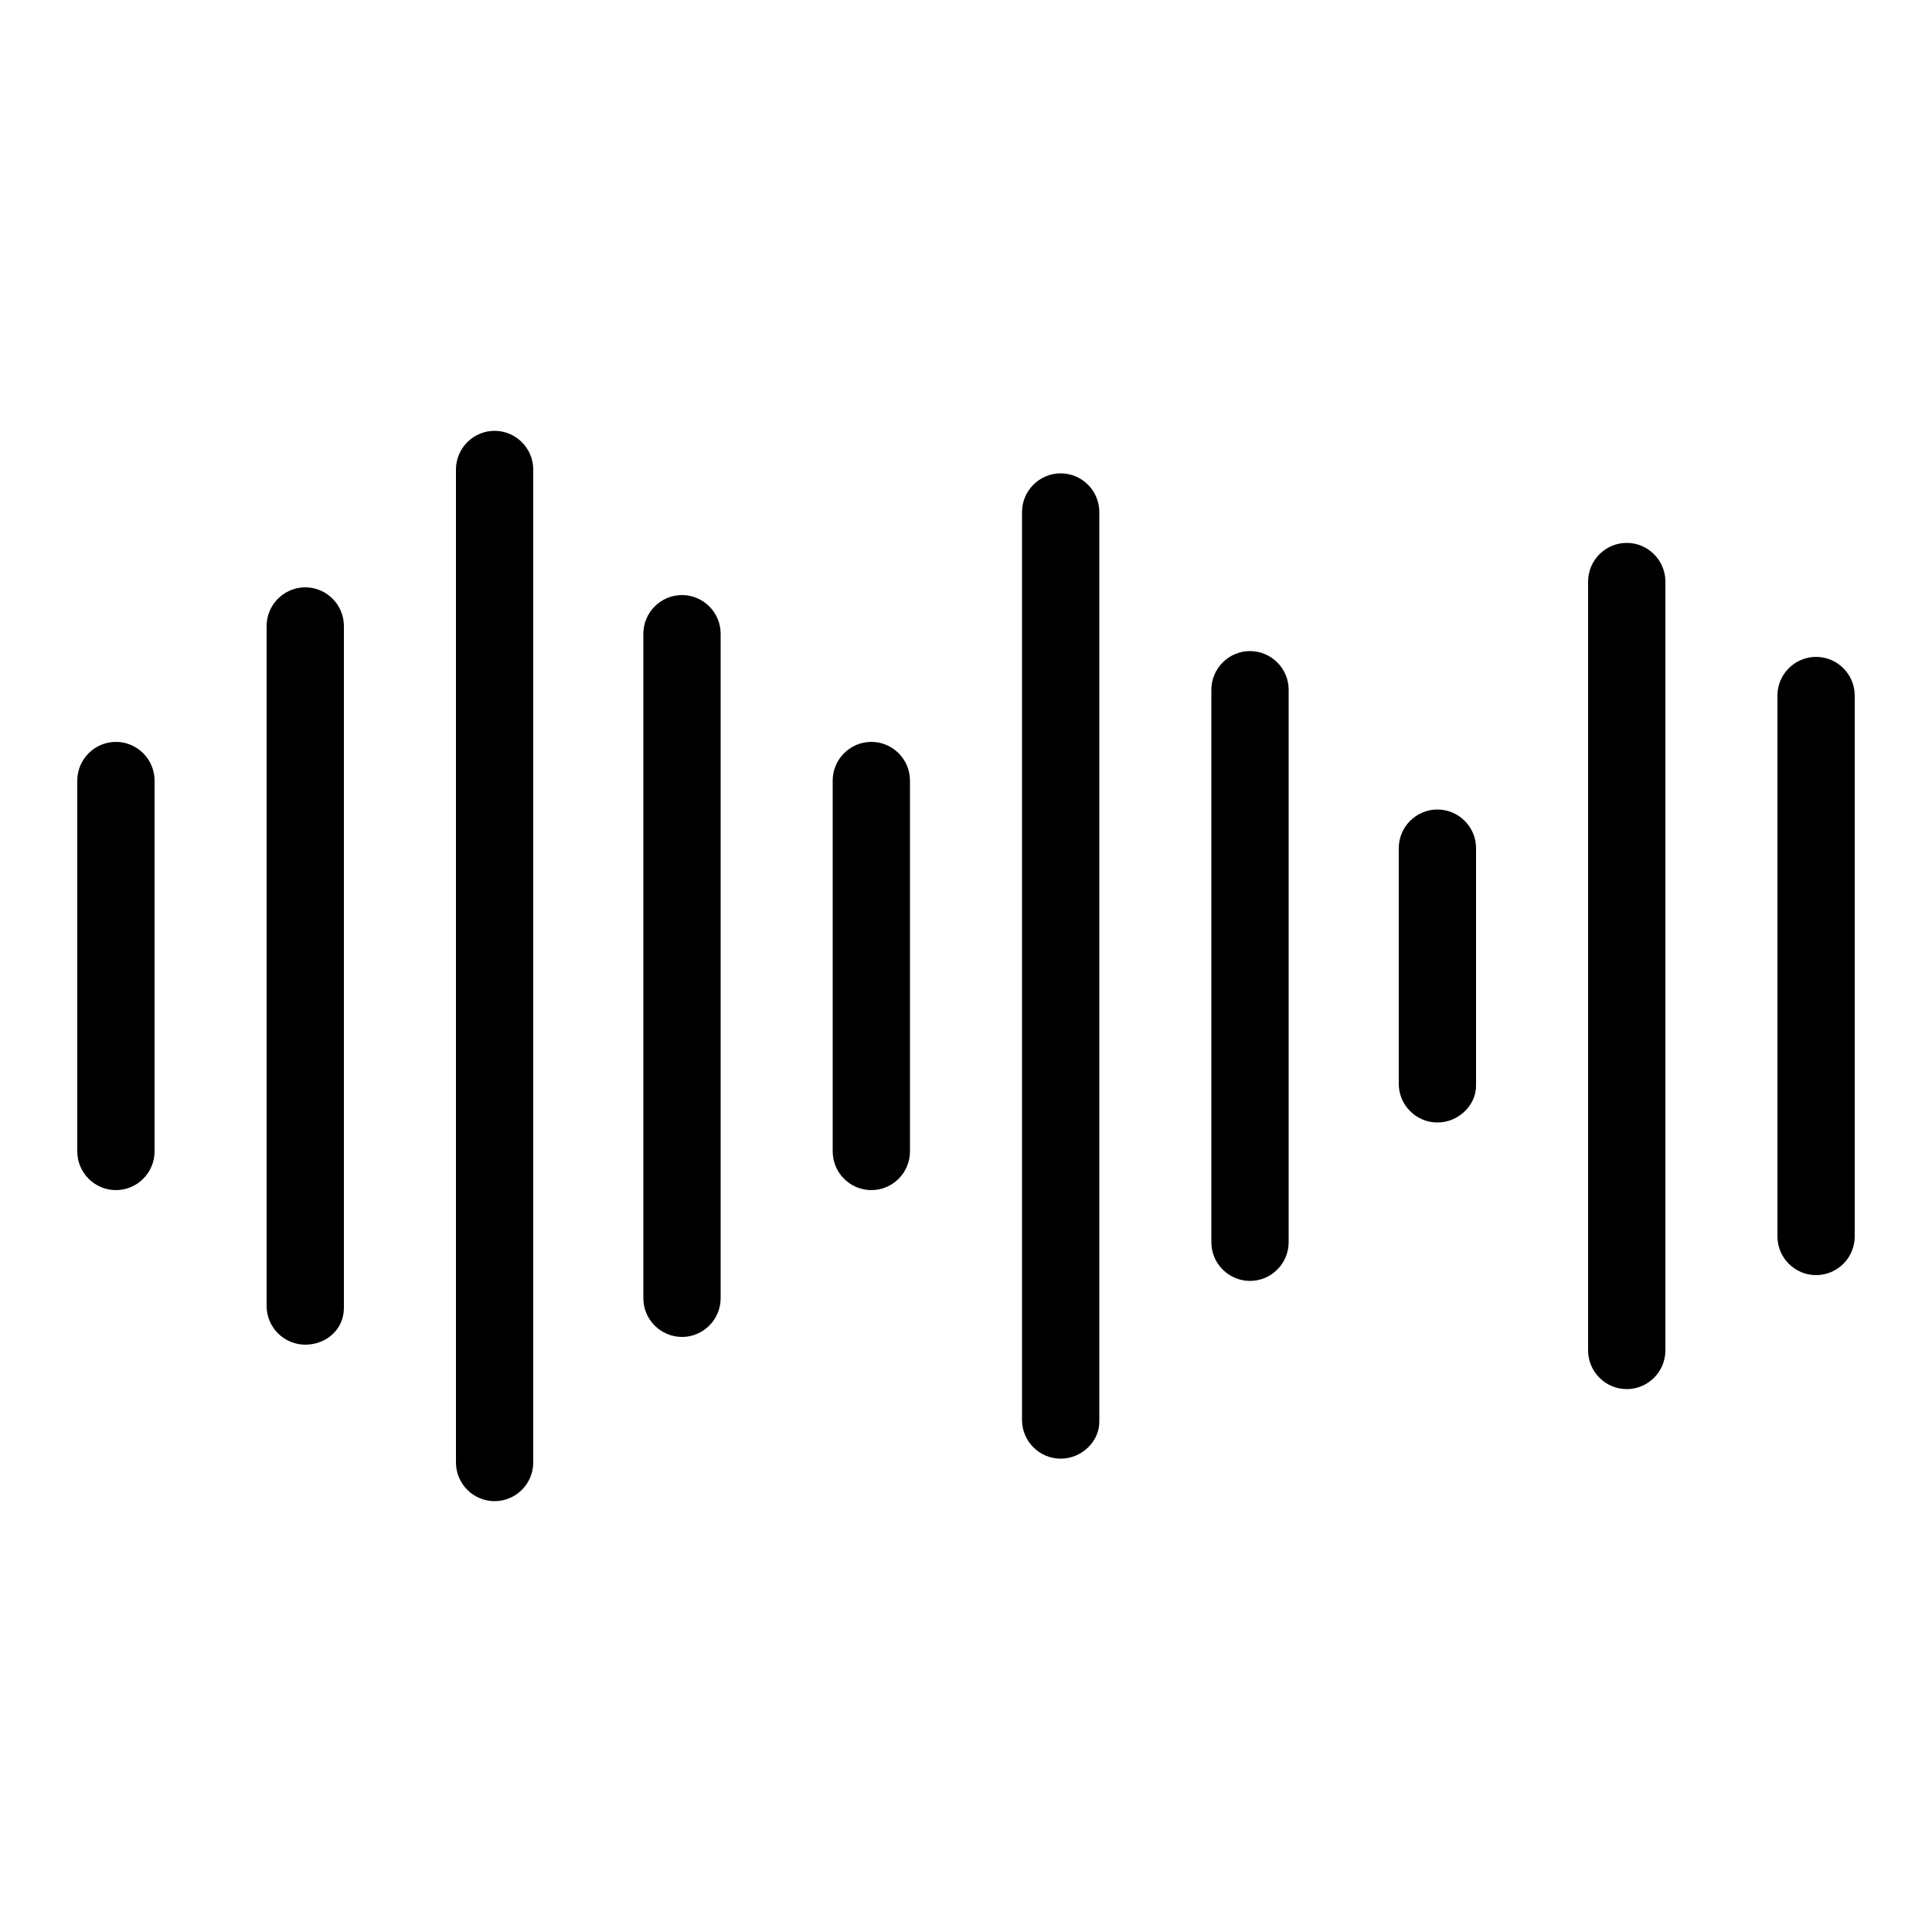 <svg id="Layer_1" height="512" viewBox="0 0 100 100" width="512" xmlns="http://www.w3.org/2000/svg"><g><path d="m25.6 77.7c-1.1 0-2-.9-2-2v-51.4c0-1.1.9-2 2-2s2 .9 2 2v51.4c0 1.1-.9 2-2 2zm29.3-2.2c-1.1 0-2-.9-2-2v-47c0-1.1.9-2 2-2s2 .9 2 2v47.1c0 1-.9 1.9-2 1.9zm29.3-3.6c-1.1 0-2-.9-2-2v-39.8c0-1.1.9-2 2-2s2 .9 2 2v39.8c0 1.1-.9 2-2 2zm-68.4-2.3c-1.1 0-2-.9-2-2v-35.2c0-1.1.9-2 2-2s2 .9 2 2v35.3c0 1.1-.9 1.9-2 1.9zm19.5-.4c-1.1 0-2-.9-2-2v-34.4c0-1.1.9-2 2-2s2 .9 2 2v34.4c0 1.1-.9 2-2 2zm29.4-2.9c-1.1 0-2-.9-2-2v-28.6c0-1.1.9-2 2-2s2 .9 2 2v28.6c0 1.1-.9 2-2 2zm29.3-.3c-1.1 0-2-.9-2-2v-28c0-1.1.9-2 2-2s2 .9 2 2v28c0 1.1-.9 2-2 2zm-48.9-4.4c-1.1 0-2-.9-2-2v-19.2c0-1.1.9-2 2-2s2 .9 2 2v19.2c0 1.1-.9 2-2 2zm-39.1 0c-1.1 0-2-.9-2-2v-19.2c0-1.1.9-2 2-2s2 .9 2 2v19.2c0 1.1-.9 2-2 2zm68.4-3.5c-1.1 0-2-.9-2-2v-12.2c0-1.1.9-2 2-2s2 .9 2 2v12.3c0 1-.9 1.9-2 1.9z"/></g></svg>